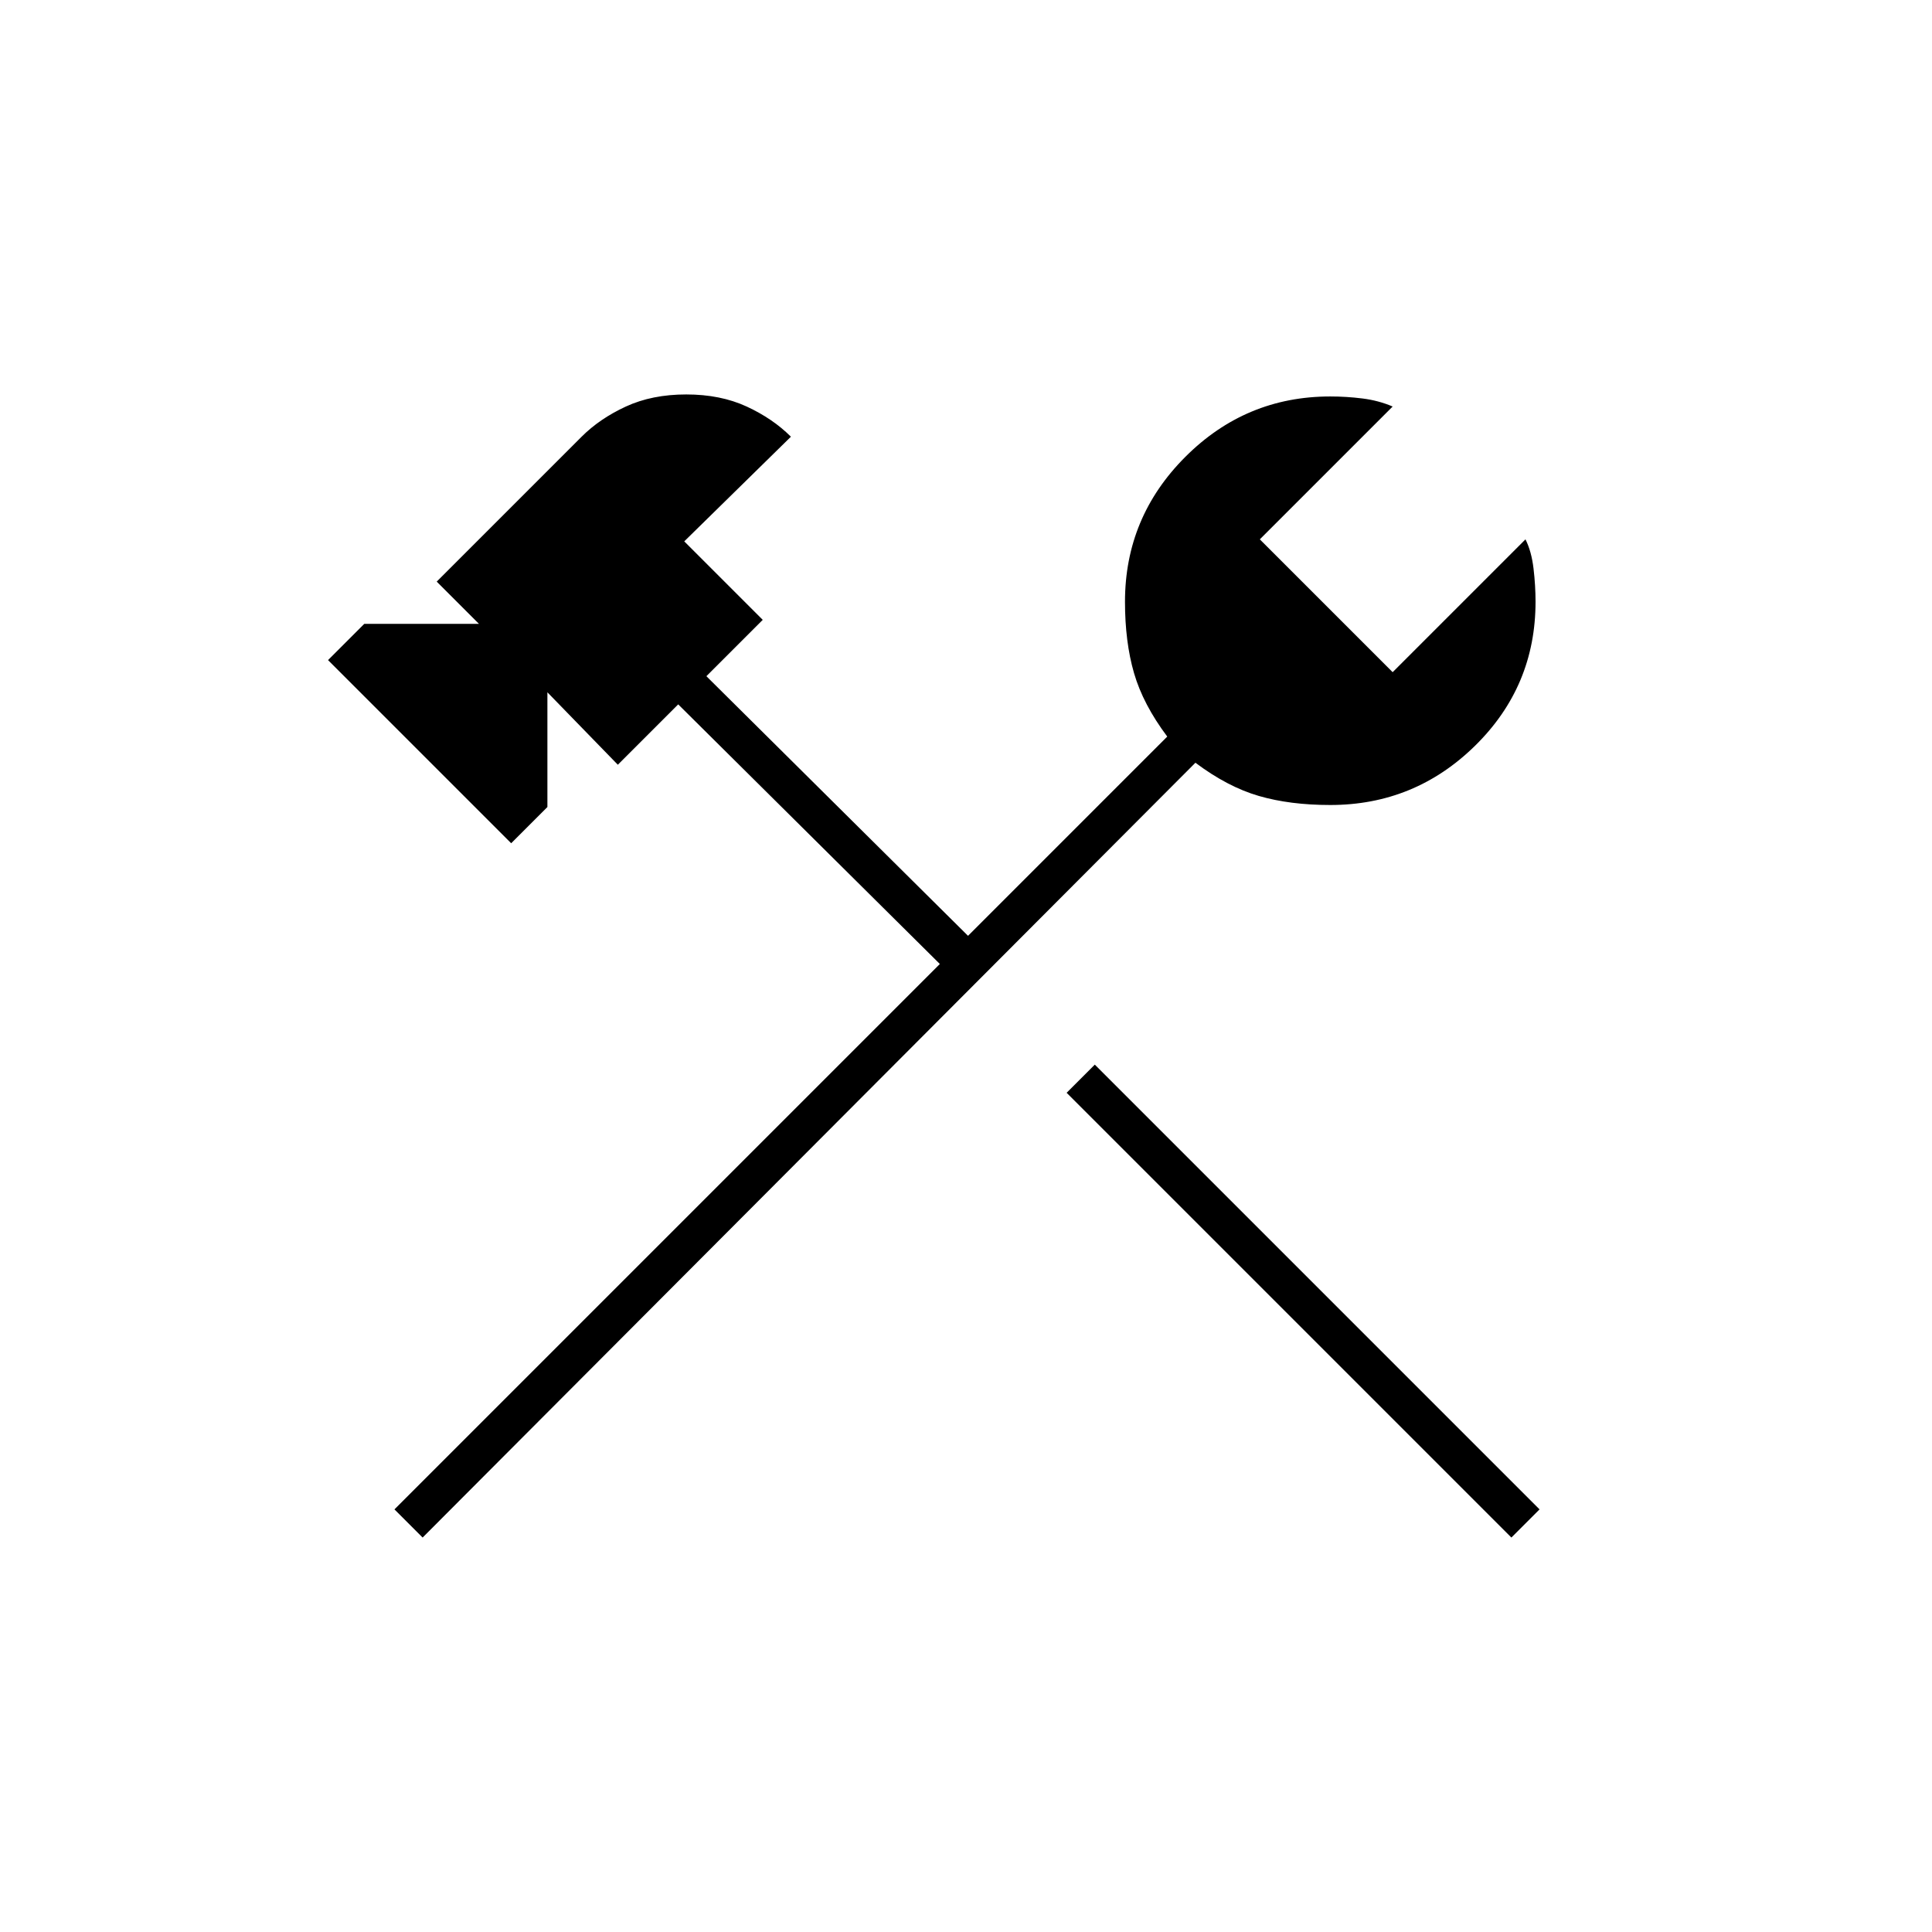 <svg xmlns="http://www.w3.org/2000/svg" height="20" viewBox="0 -960 960 960" width="20"><path d="M751-196 530-417l14-14 221 221-14 14Zm-541 0-14-14 271-271-130-129-30 30-35-36v57l-18 18-91-91 18-18h57l-21-21 72-72q9-9 22-15t30-6q17 0 30 6t22 15l-53 52 39 39-28 28 130 129 99-99q-12-16-16.5-31.5T559-661q0-42 30-72t72-30q8 0 16 1t15 4l-66 66 66 66 66-66q3 6 4 14.5t1 16.5q0 42-30 71.5T661-560q-20 0-35.5-4.5T594-581L210-196Z"/></svg>